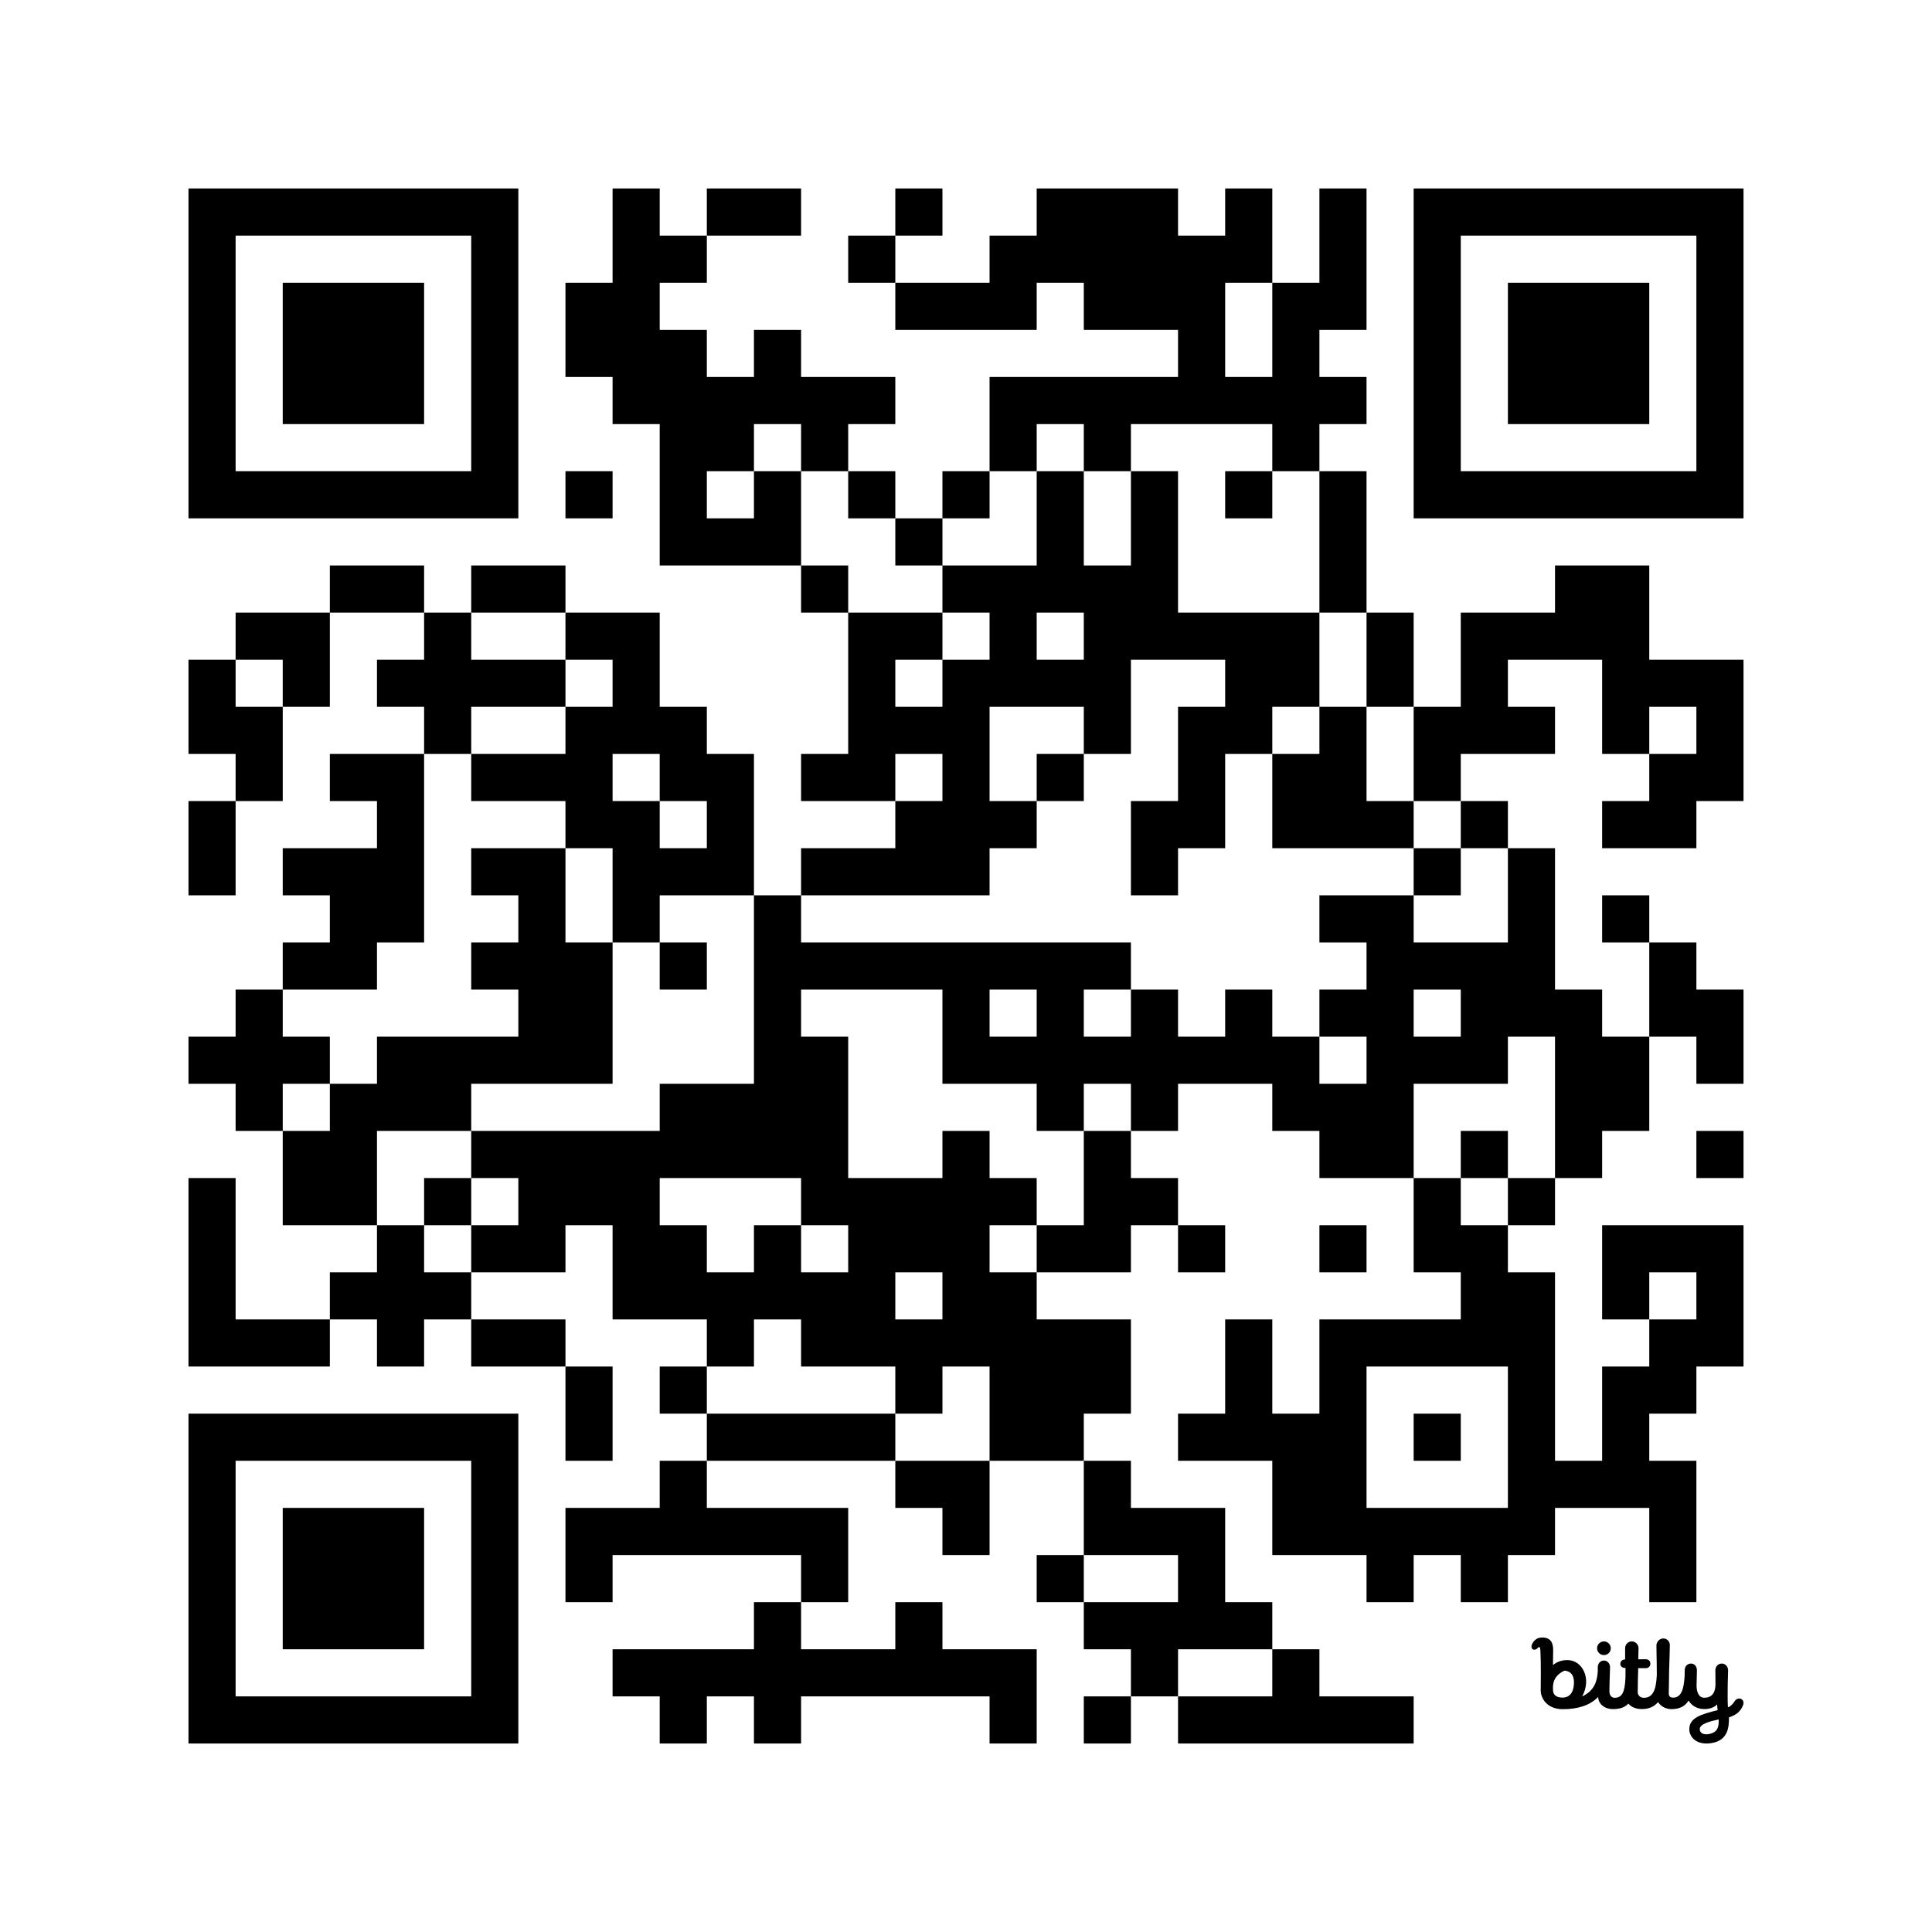<?xml version='1.0'?>
<!--
Bitly Generated QR Code
v4
33x33
-->
<svg width='656' height='656'
xmlns='http://www.w3.org/2000/svg'
xmlns:xlink='http://www.w3.org/1999/xlink'>
	<g id='background' style='fill:#ffffff' >
<rect x="0" y="0" width="656" height="656" />
</g>
<g id='pips' style='fill:#000000' >
<path d="M64,224L80,224L80,240L96,240L96,256L96,272L80,272L80,256L64,256L64,240L64,224M64,272L80,272L80,288L80,304L64,304L64,288L64,272M64,352L80,352L80,336L96,336L96,352L112,352L112,368L96,368L96,384L80,384L80,368L64,368L64,352M64,400L80,400L80,416L80,432L80,448L96,448L112,448L112,464L96,464L80,464L64,464L64,448L64,432L64,416L64,400M80,208L96,208L112,208L112,224L112,240L96,240L96,224L80,224L80,208M96,288L112,288L128,288L128,272L112,272L112,256L128,256L144,256L144,272L144,288L144,304L144,320L128,320L128,336L112,336L96,336L96,320L112,320L112,304L96,304L96,288M96,384L112,384L112,368L128,368L128,352L144,352L160,352L176,352L176,336L160,336L160,320L176,320L176,304L160,304L160,288L176,288L192,288L192,304L192,320L208,320L208,336L208,352L208,368L192,368L176,368L160,368L160,384L144,384L128,384L128,400L128,416L112,416L96,416L96,400L96,384M112,192L128,192L144,192L144,208L128,208L112,208L112,192M112,432L128,432L128,416L144,416L144,432L160,432L160,448L144,448L144,464L128,464L128,448L112,448L112,432M128,224L144,224L144,208L160,208L160,224L176,224L192,224L192,240L176,240L160,240L160,256L144,256L144,240L128,240L128,224M144,400L160,400L160,416L144,416L144,400M160,192L176,192L192,192L192,208L176,208L160,208L160,192M160,256L176,256L192,256L192,240L208,240L208,224L192,224L192,208L208,208L224,208L224,224L224,240L240,240L240,256L256,256L256,272L256,288L256,304L240,304L224,304L224,320L208,320L208,304L208,288L192,288L192,272L176,272L160,272L160,256M160,384L176,384L192,384L208,384L224,384L224,368L240,368L256,368L256,352L256,336L256,320L256,304L272,304L272,320L288,320L304,320L320,320L336,320L352,320L368,320L384,320L384,336L368,336L368,352L384,352L384,336L400,336L400,352L416,352L416,336L432,336L432,352L448,352L448,368L464,368L464,352L448,352L448,336L464,336L464,320L448,320L448,304L464,304L480,304L480,320L496,320L512,320L512,304L512,288L528,288L528,304L528,320L528,336L544,336L544,352L560,352L560,368L560,384L544,384L544,400L528,400L528,384L528,368L528,352L512,352L512,368L496,368L480,368L480,384L480,400L464,400L448,400L448,384L432,384L432,368L416,368L400,368L400,384L384,384L384,368L368,368L368,384L352,384L352,368L336,368L320,368L320,352L320,336L304,336L288,336L272,336L272,352L288,352L288,368L288,384L288,400L304,400L320,400L320,384L336,384L336,400L352,400L352,416L336,416L336,432L352,432L352,448L368,448L384,448L384,464L384,480L368,480L368,496L352,496L336,496L336,480L336,464L320,464L320,480L304,480L304,464L288,464L272,464L272,448L256,448L256,464L240,464L240,448L224,448L208,448L208,432L208,416L192,416L192,432L176,432L160,432L160,416L176,416L176,400L160,400L160,384M160,448L176,448L192,448L192,464L176,464L160,464L160,448M192,96L208,96L208,80L208,64L224,64L224,80L240,80L240,96L224,96L224,112L240,112L240,128L256,128L256,112L272,112L272,128L288,128L304,128L304,144L288,144L288,160L272,160L272,144L256,144L256,160L240,160L240,176L256,176L256,160L272,160L272,176L272,192L256,192L240,192L224,192L224,176L224,160L224,144L208,144L208,128L192,128L192,112L192,96M192,160L208,160L208,176L192,176L192,160M208,256L208,272L224,272L224,288L240,288L240,272L224,272L224,256L208,256M192,464L208,464L208,480L208,496L192,496L192,480L192,464M192,512L208,512L224,512L224,496L240,496L240,512L256,512L272,512L288,512L288,528L288,544L272,544L272,528L256,528L240,528L224,528L208,528L208,544L192,544L192,528L192,512M224,400L224,416L240,416L240,432L256,432L256,416L272,416L272,432L288,432L288,416L272,416L272,400L256,400L240,400L224,400M208,560L224,560L240,560L256,560L256,544L272,544L272,560L288,560L304,560L304,544L320,544L320,560L336,560L352,560L352,576L352,592L336,592L336,576L320,576L304,576L288,576L272,576L272,592L256,592L256,576L240,576L240,592L224,592L224,576L208,576L208,560M224,320L240,320L240,336L224,336L224,320M224,464L240,464L240,480L224,480L224,464M240,64L256,64L272,64L272,80L256,80L240,80L240,64M240,480L256,480L272,480L288,480L304,480L304,496L288,496L272,496L256,496L240,496L240,480M272,192L288,192L288,208L272,208L272,192M272,256L288,256L288,240L288,224L288,208L304,208L320,208L320,224L304,224L304,240L320,240L320,224L336,224L336,208L320,208L320,192L336,192L352,192L352,176L352,160L368,160L368,176L368,192L384,192L384,176L384,160L400,160L400,176L400,192L400,208L416,208L432,208L448,208L448,224L448,240L432,240L432,256L416,256L416,272L416,288L400,288L400,304L384,304L384,288L384,272L400,272L400,256L400,240L416,240L416,224L400,224L384,224L384,240L384,256L368,256L368,240L352,240L336,240L336,256L336,272L352,272L352,288L336,288L336,304L320,304L304,304L288,304L272,304L272,288L288,288L304,288L304,272L320,272L320,256L304,256L304,272L288,272L272,272L272,256M288,80L304,80L304,96L288,96L288,80M288,160L304,160L304,176L288,176L288,160M304,432L304,448L320,448L320,432L304,432M304,64L320,64L320,80L304,80L304,64M304,96L320,96L336,96L336,80L352,80L352,64L368,64L384,64L400,64L400,80L416,80L416,64L432,64L432,80L432,96L416,96L416,112L416,128L432,128L432,112L432,96L448,96L448,80L448,64L464,64L464,80L464,96L464,112L448,112L448,128L464,128L464,144L448,144L448,160L432,160L432,144L416,144L400,144L384,144L384,160L368,160L368,144L352,144L352,160L336,160L336,144L336,128L352,128L368,128L384,128L400,128L400,112L384,112L368,112L368,96L352,96L352,112L336,112L320,112L304,112L304,96M304,176L320,176L320,192L304,192L304,176M304,496L320,496L336,496L336,512L336,528L320,528L320,512L304,512L304,496M320,160L336,160L336,176L320,176L320,160M336,336L336,352L352,352L352,336L336,336M352,208L352,224L368,224L368,208L352,208M352,256L368,256L368,272L352,272L352,256M352,416L368,416L368,400L368,384L384,384L384,400L400,400L400,416L384,416L384,432L368,432L352,432L352,416M352,528L368,528L368,544L352,544L352,528M368,496L384,496L384,512L400,512L416,512L416,528L416,544L432,544L432,560L416,560L400,560L400,576L384,576L384,560L368,560L368,544L384,544L400,544L400,528L384,528L368,528L368,512L368,496M368,576L384,576L384,592L368,592L368,576M400,416L416,416L416,432L400,432L400,416M400,480L416,480L416,464L416,448L432,448L432,464L432,480L448,480L448,464L448,448L464,448L480,448L496,448L496,432L480,432L480,416L480,400L496,400L496,416L512,416L512,432L528,432L528,448L528,464L528,480L528,496L544,496L544,480L544,464L560,464L560,448L576,448L576,432L560,432L560,448L544,448L544,432L544,416L560,416L576,416L592,416L592,432L592,448L592,464L576,464L576,480L560,480L560,496L576,496L576,512L576,528L576,544L560,544L560,528L560,512L544,512L528,512L528,528L512,528L512,544L496,544L496,528L480,528L480,544L464,544L464,528L448,528L432,528L432,512L432,496L416,496L400,496L400,480M400,576L416,576L432,576L432,560L448,560L448,576L464,576L480,576L480,592L464,592L448,592L432,592L416,592L400,592L400,576M416,160L432,160L432,176L416,176L416,160M432,256L448,256L448,240L464,240L464,256L464,272L480,272L480,288L464,288L448,288L432,288L432,272L432,256M448,160L464,160L464,176L464,192L464,208L448,208L448,192L448,176L448,160M448,416L464,416L464,432L448,432L448,416M464,464L464,480L464,496L464,512L480,512L496,512L512,512L512,496L512,480L512,464L496,464L480,464L464,464M464,208L480,208L480,224L480,240L464,240L464,224L464,208M480,336L480,352L496,352L496,336L480,336M480,240L496,240L496,224L496,208L512,208L528,208L528,192L544,192L560,192L560,208L560,224L576,224L592,224L592,240L592,256L592,272L576,272L576,288L560,288L544,288L544,272L560,272L560,256L576,256L576,240L560,240L560,256L544,256L544,240L544,224L528,224L512,224L512,240L528,240L528,256L512,256L496,256L496,272L480,272L480,256L480,240M480,288L496,288L496,304L480,304L480,288M480,480L496,480L496,496L480,496L480,480M496,272L512,272L512,288L496,288L496,272M496,384L512,384L512,400L496,400L496,384M512,400L528,400L528,416L512,416L512,400M544,304L560,304L560,320L544,320L544,304M560,320L576,320L576,336L592,336L592,352L592,368L576,368L576,352L560,352L560,336L560,320M576,384L592,384L592,400L576,400L576,384Z" />
<path d="M4.725,9.069C6.179,9.044 6.415,7.615 6.415,6.769C6.415,5.516 5.775,5.079 5,5C4.043,5.424 3.34,6.146 3.256,7.261C3.242,7.444 3.237,7.689 3.252,7.976C3.291,8.738 3.849,9.084 4.725,9.069 M 12.245 10.807 C 11.205 10.807 10.112 10.167 10.06 8.971 C 8.877 10.222 7.054 10.819 4.725 10.819 C 2.377 10.819 1.396 9.217 1.396 7.97 C 1.455 3.813 1.361 2.255 1.341 1.935 C 1.339 1.907 1.338 1.888 1.338 1.879 L 1.337 1.868 C 1.331 1.71 1.322 1.473 1.172 1.457 C 1.079 1.447 1.018 1.476 0.911 1.609 C 0.75 1.823 0.425 1.908 0.227 1.794 C -0.012 1.655 -0.056 1.351 0.065 1.07 C 0.4 0.321 0.938 -0.01 1.663 0 C 2.915 0.018 3.274 0.836 3.274 1.857 C 3.274 1.857 3.246 3.329 3.246 4.158 C 3.689 3.797 4.34 3.41 5.427 3.41 C 7.69 3.41 9.127 6.212 7.65 8.893 C 9.543 8.02 9.938 6.516 10.011 5.024 L 10.004 4.52 C 10.004 3.955 10.369 3.477 10.936 3.477 C 11.503 3.477 11.88 3.988 11.86 4.527 C 11.792 6.344 11.764 7.54 11.764 8.172 C 11.764 8.538 11.964 9.1 12.556 9.1 C 13.713 9.1 14.094 8.192 14.184 6.059 C 14.188 5.264 14.193 4.6 14.193 4.6 C 13.668 4.6 13.409 4.324 13.409 3.979 C 13.409 3.635 13.683 3.316 14.132 3.316 C 14.132 3.316 14.133 2.118 14.133 1.622 C 14.133 1.057 14.572 0.588 15.139 0.588 C 15.706 0.588 16.157 1.057 16.157 1.622 C 16.157 1.81 16.149 2.028 16.142 2.269 C 16.131 2.578 16.12 2.925 16.121 3.291 L 16.203 3.291 H 16.203 C 16.357 3.29 16.705 3.289 17.168 3.283 C 17.72 3.277 17.945 3.585 17.945 3.971 C 17.945 4.357 17.648 4.626 17.26 4.628 C 16.901 4.629 16.108 4.625 16.108 4.625 C 16.072 5.767 16.038 7.145 16.038 8.248 C 16.038 8.645 16.313 9.1 16.977 9.1 C 18.316 9.1 18.817 7.909 18.917 5.65 C 18.91 4.077 18.891 3.165 18.877 2.478 V 2.478 C 18.867 1.997 18.859 1.626 18.859 1.214 C 18.859 0.649 19.329 0.144 19.897 0.144 C 20.464 0.144 20.883 0.598 20.883 1.163 C 20.883 1.598 20.865 2.107 20.841 2.801 V 2.801 V 2.801 C 20.801 3.975 20.742 5.678 20.72 8.45 C 20.716 8.819 20.897 9.079 21.375 9.079 C 22.652 9.079 23.007 7.696 23.119 5.763 C 23.12 5.67 23.12 5.579 23.121 5.489 L 23.121 5.489 C 23.123 5.305 23.125 5.129 23.125 4.956 C 23.125 4.391 23.501 3.934 24.069 3.934 C 24.636 3.934 24.969 4.402 24.969 4.967 C 24.969 5.37 24.956 5.746 24.943 6.135 C 24.931 6.478 24.918 6.83 24.915 7.218 C 24.905 8.215 25.245 9.094 26.076 9.091 C 26.873 9.089 27.748 8.754 27.769 7.045 C 27.775 6.57 27.768 6.205 27.762 5.837 V 5.837 V 5.837 V 5.837 C 27.756 5.564 27.751 5.29 27.751 4.967 C 27.751 4.402 28.145 3.934 28.712 3.934 C 29.279 3.934 29.674 4.402 29.674 4.967 C 29.674 5.305 29.661 5.641 29.648 6.014 V 6.014 V 6.015 V 6.015 C 29.631 6.478 29.612 6.998 29.612 7.648 C 29.612 7.648 29.577 10.014 29.66 10.538 C 29.92 10.451 30.296 10.197 30.694 9.58 C 30.934 9.208 31.393 9.128 31.676 9.293 C 32.065 9.52 32.051 9.963 31.906 10.287 C 31.53 11.124 31.041 11.636 29.805 12.059 C 29.809 13.478 29.71 15.571 27.087 15.95 C 24.84 16.273 23.824 14.971 23.821 13.862 C 23.816 12.112 25.565 11.602 28.09 10.966 L 28.009 10.099 C 28.009 10.099 27.446 10.836 26.021 10.801 C 24.922 10.773 24.166 10.254 23.708 9.521 C 23.179 10.39 22.349 10.81 21.1 10.81 C 20.277 10.81 19.493 10.376 19.105 9.746 C 18.532 10.431 17.734 10.802 16.661 10.802 C 15.726 10.802 15.035 10.479 14.621 9.975 C 14.087 10.571 13.318 10.807 12.245 10.807 Z M 28.255 12.363 C 26.979 12.639 25.38 13.041 25.398 13.827 C 25.416 14.564 26.177 14.698 26.811 14.567 C 28.129 14.294 28.282 13.502 28.255 12.363 Z M 11.97 1.625 C 11.97 1.054 11.507 0.593 10.935 0.593 C 10.362 0.593 9.899 1.054 9.899 1.625 C 9.899 2.195 10.362 2.657 10.935 2.657 C 11.507 2.657 11.97 2.195 11.97 1.625 Z" fill='#000000' transform='translate(520, 556) scale(2.25, 2.25)' />
</g>
<g id='corners-outer-1' style='fill:#000000' >
<path d="M64,64L80,64L96,64L112,64L128,64L144,64L160,64L176,64L176,80L176,96L176,112L176,128L176,144L176,160L176,176L160,176L144,176L128,176L112,176L96,176L80,176L64,176L64,160L64,144L64,128L64,112L64,96L64,80L64,64M80,80L80,96L80,112L80,128L80,144L80,160L96,160L112,160L128,160L144,160L160,160L160,144L160,128L160,112L160,96L160,80L144,80L128,80L112,80L96,80L80,80Z" />
</g>
<g id='corners-inner-1' style='fill:#000000' >
<path d="M96,96L112,96L128,96L144,96L144,112L144,128L144,144L128,144L112,144L96,144L96,128L96,112L96,96Z" />
</g>
<g id='corners-outer-2' style='fill:#000000' >
<path d="M480,64L496,64L512,64L528,64L544,64L560,64L576,64L592,64L592,80L592,96L592,112L592,128L592,144L592,160L592,176L576,176L560,176L544,176L528,176L512,176L496,176L480,176L480,160L480,144L480,128L480,112L480,96L480,80L480,64M496,80L496,96L496,112L496,128L496,144L496,160L512,160L528,160L544,160L560,160L576,160L576,144L576,128L576,112L576,96L576,80L560,80L544,80L528,80L512,80L496,80Z" />
</g>
<g id='corners-inner-2' style='fill:#000000' >
<path d="M512,96L528,96L544,96L560,96L560,112L560,128L560,144L544,144L528,144L512,144L512,128L512,112L512,96Z" />
</g>
<g id='corners-outer-3' style='fill:#000000' >
<path d="M64,480L80,480L96,480L112,480L128,480L144,480L160,480L176,480L176,496L176,512L176,528L176,544L176,560L176,576L176,592L160,592L144,592L128,592L112,592L96,592L80,592L64,592L64,576L64,560L64,544L64,528L64,512L64,496L64,480M80,496L80,512L80,528L80,544L80,560L80,576L96,576L112,576L128,576L144,576L160,576L160,560L160,544L160,528L160,512L160,496L144,496L128,496L112,496L96,496L80,496Z" />
</g>
<g id='corners-inner-3' style='fill:#000000' >
<path d="M96,512L112,512L128,512L144,512L144,528L144,544L144,560L128,560L112,560L96,560L96,544L96,528L96,512Z" />
</g>
</svg>
